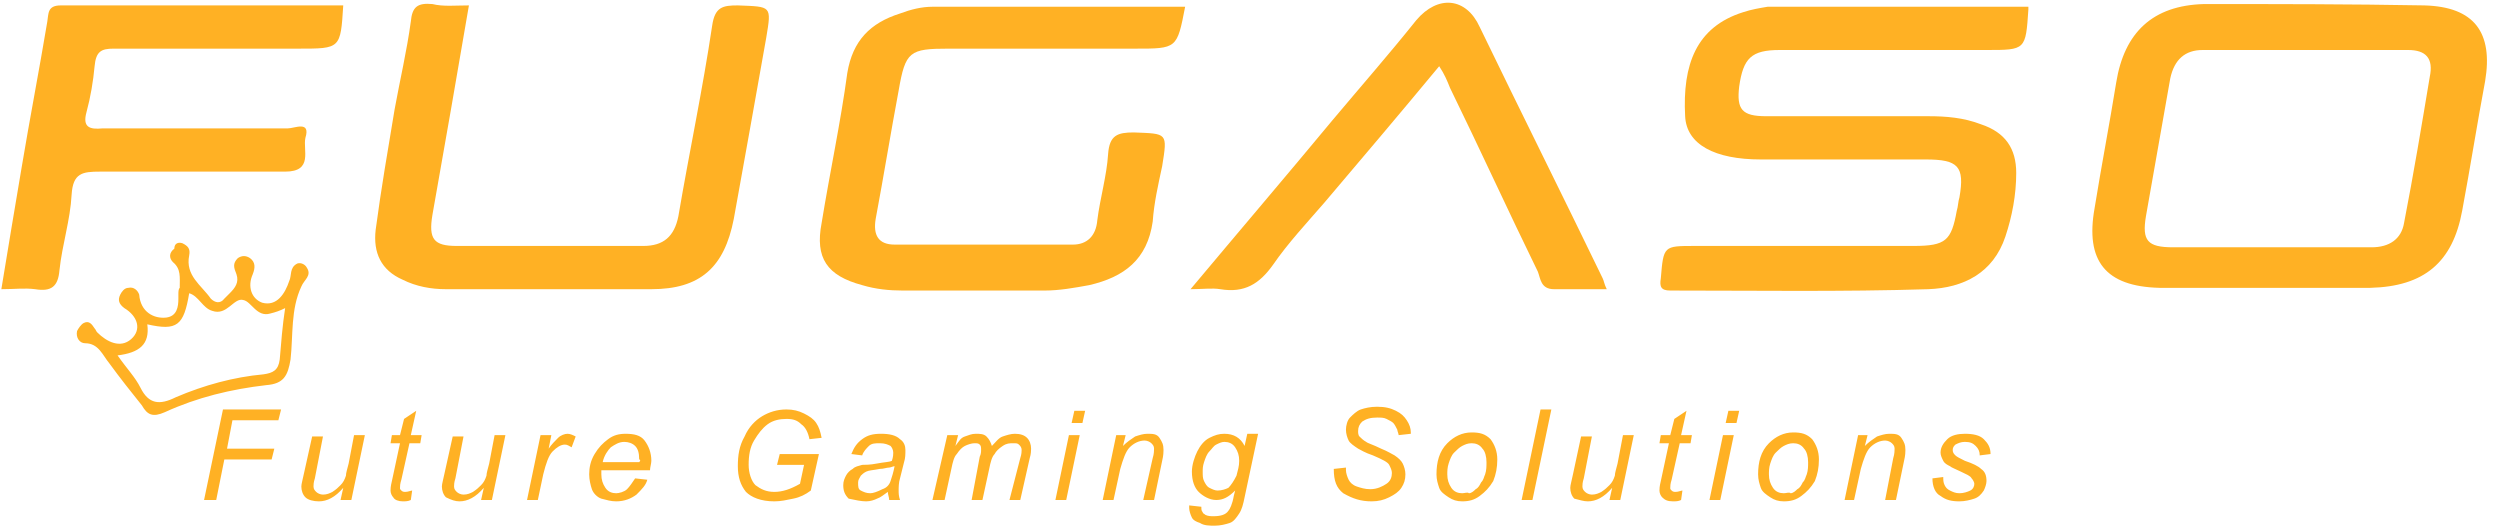 <?xml version="1.0" encoding="utf-8"?>
<!-- Generator: Adobe Illustrator 25.1.0, SVG Export Plug-In . SVG Version: 6.00 Build 0)  -->
<svg version="1.1" id="Шар_1" xmlns="http://www.w3.org/2000/svg" xmlns:xlink="http://www.w3.org/1999/xlink" x="0px" y="0px"
	 viewBox="0 0 185 39" style="enable-background:new 0 0 185 39;" xml:space="preserve">
<style type="text/css">
	.st0{fill:#FFB124;}
	.st1{fill-rule:evenodd;clip-rule:evenodd;fill:#FFB124;}
</style>
<g id="Icons">
	<g id="SE" transform="translate(-878, -629)">
		<g id="Fugaso" transform="translate(878, 629)">
			<path id="FutureGamingSolutions" class="st0" d="M16,37l0.6-3h3.5l0.2-0.8h-3.5l0.4-2.1h3.4l0.2-0.8h-4.3L15.1,37H16z M23.6,37.1
				c0.6,0,1.2-0.3,1.8-1l0,0L25.2,37H26l1-4.8h-0.8l-0.4,2.1c-0.1,0.4-0.2,0.7-0.2,0.9c-0.1,0.3-0.2,0.5-0.4,0.7
				c-0.2,0.2-0.3,0.3-0.6,0.5c-0.2,0.1-0.4,0.2-0.7,0.2c-0.2,0-0.4-0.1-0.5-0.2c-0.1-0.1-0.2-0.2-0.2-0.4c0-0.1,0-0.3,0.1-0.6l0,0
				l0.6-3.1h-0.8L22.5,35c-0.1,0.5-0.2,0.8-0.2,1c0,0.3,0.1,0.6,0.3,0.8S23.2,37.1,23.6,37.1z M29.8,37.1c0.2,0,0.4,0,0.6-0.1l0,0
				l0.1-0.7c-0.1,0-0.3,0.1-0.5,0.1c-0.1,0-0.2,0-0.3-0.1c-0.1-0.1-0.1-0.1-0.1-0.2c0-0.1,0-0.3,0.1-0.6l0,0l0.6-2.7h0.8l0.1-0.6
				h-0.8l0.4-1.8L29.9,31l-0.3,1.2H29l-0.1,0.6h0.7L29,35.6c-0.1,0.4-0.1,0.6-0.1,0.7c0,0.2,0.1,0.4,0.2,0.5
				C29.2,37,29.5,37.1,29.8,37.1z M34,37.1c0.6,0,1.2-0.3,1.8-1l0,0L35.6,37h0.8l1-4.8h-0.8l-0.4,2.1C36.1,34.7,36,35,36,35.2
				c-0.1,0.3-0.2,0.5-0.4,0.7s-0.3,0.3-0.6,0.5c-0.2,0.1-0.4,0.2-0.7,0.2c-0.2,0-0.4-0.1-0.5-0.2c-0.1-0.1-0.2-0.2-0.2-0.4
				c0-0.1,0-0.3,0.1-0.6l0,0l0.6-3.1h-0.8L32.9,35c-0.1,0.5-0.2,0.8-0.2,1c0,0.3,0.1,0.6,0.3,0.8C33.4,37,33.7,37.1,34,37.1z
				 M39.8,37l0.4-1.9c0.2-0.8,0.4-1.4,0.7-1.7s0.6-0.5,0.9-0.5c0.2,0,0.3,0.1,0.5,0.2l0,0l0.3-0.8c-0.2-0.1-0.4-0.2-0.6-0.2
				c-0.2,0-0.5,0.1-0.7,0.3s-0.5,0.5-0.7,0.8l0,0l0.2-1H40L39,37H39.8z M45.6,37.1c0.6,0,1.1-0.2,1.5-0.5c0.4-0.4,0.7-0.7,0.8-1.1
				l0,0L47,35.4c-0.2,0.3-0.4,0.6-0.6,0.8s-0.6,0.3-0.8,0.3c-0.3,0-0.6-0.1-0.8-0.4s-0.3-0.6-0.3-1c0-0.1,0-0.2,0-0.3l0,0h3.6
				c0-0.2,0.1-0.5,0.1-0.7c0-0.6-0.2-1.1-0.5-1.5s-0.8-0.5-1.4-0.5c-0.5,0-0.9,0.1-1.3,0.4s-0.7,0.6-1,1.1s-0.4,1-0.4,1.5
				c0,0.4,0.1,0.8,0.2,1.1s0.4,0.6,0.7,0.7C44.9,37,45.2,37.1,45.6,37.1z M47.3,34.2h-2.7c0.1-0.5,0.4-0.9,0.6-1.1
				c0.3-0.2,0.6-0.4,1-0.4c0.3,0,0.6,0.1,0.8,0.3s0.3,0.5,0.3,1C47.4,34,47.4,34.1,47.3,34.2L47.3,34.2z M57.3,37.1
				c0.5,0,0.9-0.1,1.4-0.2c0.5-0.1,0.9-0.3,1.3-0.6l0,0l0.6-2.7h-2.9l-0.2,0.8h2l-0.3,1.4c-0.7,0.4-1.3,0.6-1.9,0.6
				c-0.6,0-1-0.2-1.4-0.5c-0.3-0.3-0.5-0.9-0.5-1.5c0-0.7,0.1-1.3,0.4-1.8c0.3-0.5,0.6-0.9,1-1.2c0.4-0.3,0.9-0.4,1.4-0.4
				s0.8,0.1,1.1,0.4c0.3,0.2,0.5,0.6,0.6,1.1l0,0l0.9-0.1c-0.1-0.5-0.2-0.8-0.4-1.1c-0.2-0.3-0.5-0.5-0.9-0.7s-0.8-0.3-1.3-0.3
				c-0.7,0-1.3,0.2-1.8,0.5s-1,0.8-1.3,1.5c-0.4,0.7-0.5,1.4-0.5,2.2s0.2,1.4,0.6,1.9C55.6,36.8,56.3,37.1,57.3,37.1z M64.1,37.1
				c0.3,0,0.6-0.1,0.8-0.2c0.3-0.1,0.5-0.3,0.8-0.5c0,0.2,0.1,0.4,0.1,0.6l0,0h0.8c-0.1-0.3-0.1-0.5-0.1-0.7s0-0.6,0.1-0.9l0,0
				l0.3-1.2c0.1-0.3,0.1-0.6,0.1-0.9c0-0.3-0.1-0.6-0.4-0.8c-0.3-0.3-0.8-0.4-1.4-0.4s-1,0.1-1.4,0.4s-0.6,0.6-0.8,1.1l0,0l0.8,0.1
				c0.1-0.3,0.3-0.5,0.5-0.7s0.5-0.2,0.8-0.2c0.4,0,0.6,0.1,0.8,0.2c0.1,0.1,0.2,0.3,0.2,0.5c0,0.1,0,0.3-0.1,0.6
				c-0.2,0.1-0.6,0.1-1.1,0.2s-0.9,0.1-1.1,0.1c-0.3,0.1-0.5,0.1-0.7,0.3c-0.2,0.1-0.4,0.3-0.5,0.5s-0.2,0.4-0.2,0.7
				c0,0.4,0.1,0.7,0.4,1C63.3,37,63.7,37.1,64.1,37.1z M64.4,36.5c-0.3,0-0.5-0.1-0.7-0.2c-0.2-0.1-0.2-0.3-0.2-0.6
				c0-0.2,0.1-0.3,0.2-0.5c0.1-0.1,0.2-0.2,0.4-0.3s0.5-0.1,1-0.2c0.3,0,0.5-0.1,0.7-0.1c0.1,0,0.3-0.1,0.4-0.1
				c-0.1,0.5-0.2,0.8-0.3,1.1c-0.1,0.3-0.3,0.5-0.6,0.6C64.9,36.4,64.6,36.5,64.4,36.5z M69.9,37l0.5-2.3c0.1-0.5,0.2-0.9,0.4-1.1
				c0.2-0.3,0.4-0.5,0.6-0.6s0.5-0.2,0.7-0.2s0.3,0,0.4,0.1s0.1,0.2,0.1,0.4c0,0.1,0,0.3-0.1,0.5l0,0L71.9,37h0.8l0.5-2.3
				c0.1-0.5,0.2-0.9,0.4-1.1c0.1-0.2,0.3-0.4,0.6-0.6s0.5-0.2,0.8-0.2c0.2,0,0.3,0,0.4,0.1s0.2,0.2,0.2,0.4c0,0.1,0,0.3-0.1,0.6l0,0
				L74.7,37h0.8l0.7-3.1c0.1-0.3,0.1-0.6,0.1-0.7c0-0.3-0.1-0.6-0.3-0.8s-0.5-0.3-0.9-0.3c-0.3,0-0.6,0.1-0.9,0.2s-0.5,0.4-0.8,0.7
				c-0.1-0.3-0.2-0.5-0.4-0.7c-0.2-0.2-0.5-0.2-0.8-0.2s-0.5,0.1-0.8,0.2S71,32.6,70.7,33l0,0l0.2-0.8h-0.8L69,37H69.9z M80.1,31.3
				l0.2-0.9h-0.8l-0.2,0.9H80.1z M78.9,37l1-4.8h-0.8l-1,4.8H78.9z M82.4,37l0.5-2.3c0.2-0.7,0.4-1.3,0.7-1.6s0.7-0.5,1.1-0.5
				c0.2,0,0.4,0.1,0.5,0.2c0.1,0.1,0.2,0.2,0.2,0.4c0,0.1,0,0.4-0.1,0.7l0,0L84.6,37h0.8l0.6-2.9c0.1-0.4,0.1-0.7,0.1-0.8
				c0-0.4-0.1-0.6-0.3-0.9s-0.5-0.3-0.9-0.3c-0.3,0-0.6,0.1-0.9,0.2c-0.3,0.2-0.6,0.4-0.9,0.7l0,0l0.2-0.8h-0.7l-1,4.8H82.4z
				 M89.9,38.9c0.4,0,0.8-0.1,1.1-0.2s0.5-0.4,0.7-0.7s0.3-0.7,0.4-1.2l0,0l1-4.7h-0.8L92.1,33c-0.3-0.6-0.8-0.9-1.5-0.9
				c-0.4,0-0.7,0.1-1.1,0.3s-0.7,0.6-0.9,1s-0.4,1-0.4,1.5c0,0.7,0.2,1.2,0.5,1.5S89.5,37,90,37s0.9-0.2,1.4-0.7l0,0l-0.1,0.4
				c-0.1,0.6-0.3,1-0.4,1.1c-0.2,0.3-0.6,0.4-1.1,0.4c-0.2,0-0.4,0-0.6-0.1C89.1,38,89,38,89,37.9c-0.1-0.1-0.1-0.2-0.1-0.4l0,0
				L88,37.4c0,0.1,0,0.2,0,0.2c0,0.2,0.1,0.5,0.2,0.7s0.3,0.3,0.6,0.4C89.1,38.9,89.5,38.9,89.9,38.9z M90.1,36.3
				c-0.2,0-0.4-0.1-0.6-0.2c-0.2-0.1-0.3-0.3-0.4-0.5S89,35.2,89,34.9c0-0.2,0-0.4,0.1-0.7s0.2-0.6,0.4-0.8s0.3-0.4,0.5-0.5
				s0.4-0.2,0.6-0.2c0.3,0,0.6,0.1,0.8,0.4s0.3,0.6,0.3,1s-0.1,0.7-0.2,1.1c-0.2,0.4-0.4,0.7-0.6,0.9C90.7,36.2,90.4,36.3,90.1,36.3
				z M101.5,37.1c0.5,0,0.9-0.1,1.3-0.3s0.7-0.4,0.9-0.7c0.2-0.3,0.3-0.6,0.3-1c0-0.3-0.1-0.6-0.2-0.8s-0.3-0.4-0.6-0.6
				c-0.2-0.1-0.5-0.3-1-0.5c-0.6-0.3-1-0.4-1.1-0.5c-0.2-0.1-0.4-0.3-0.5-0.4c-0.1-0.1-0.1-0.3-0.1-0.4c0-0.3,0.1-0.5,0.3-0.7
				c0.3-0.2,0.6-0.3,1.1-0.3c0.3,0,0.5,0,0.7,0.1s0.4,0.2,0.5,0.3c0.1,0.1,0.2,0.3,0.3,0.5c0,0.1,0.1,0.3,0.1,0.4l0,0l0.9-0.1
				c0-0.1,0-0.1,0-0.1c0-0.3-0.1-0.6-0.3-0.9s-0.4-0.5-0.8-0.7s-0.8-0.3-1.4-0.3c-0.5,0-0.9,0.1-1.2,0.2s-0.6,0.4-0.8,0.6
				s-0.3,0.6-0.3,0.9c0,0.3,0.1,0.6,0.2,0.8s0.4,0.4,0.7,0.6c0.2,0.1,0.5,0.3,1.1,0.5c0.7,0.3,1.1,0.5,1.2,0.7s0.2,0.4,0.2,0.6
				c0,0.3-0.1,0.6-0.4,0.8s-0.7,0.4-1.2,0.4c-0.4,0-0.7-0.1-1-0.2s-0.5-0.3-0.6-0.5s-0.2-0.5-0.2-0.7l0,0v-0.2l-0.9,0.1
				c0,0.9,0.2,1.4,0.7,1.8C100.1,36.9,100.7,37.1,101.5,37.1z M108.2,37.1c0.5,0,0.9-0.1,1.3-0.4s0.7-0.6,1-1.1
				c0.2-0.5,0.3-1,0.3-1.6s-0.2-1.1-0.5-1.5c-0.4-0.4-0.8-0.5-1.4-0.5c-0.7,0-1.3,0.3-1.8,0.8c-0.6,0.6-0.8,1.4-0.8,2.3
				c0,0.4,0.1,0.7,0.2,1s0.4,0.5,0.7,0.7C107.5,37,107.8,37.1,108.2,37.1z M108.2,36.5c-0.3,0-0.6-0.1-0.8-0.4s-0.3-0.6-0.3-1
				c0-0.2,0-0.5,0.1-0.8s0.2-0.6,0.4-0.8c0.2-0.2,0.4-0.4,0.6-0.5s0.4-0.2,0.7-0.2c0.3,0,0.6,0.1,0.8,0.4c0.2,0.2,0.3,0.6,0.3,1
				c0,0.3,0,0.6-0.1,0.9c-0.1,0.2-0.1,0.4-0.3,0.6c-0.1,0.2-0.2,0.4-0.4,0.5c-0.1,0.1-0.3,0.3-0.5,0.3
				C108.6,36.4,108.4,36.5,108.2,36.5z M113.4,37l1.4-6.7H114l-1.4,6.7H113.4z M117.5,37.1c0.6,0,1.2-0.3,1.8-1l0,0l-0.2,0.9h0.8
				l1-4.8h-0.8l-0.4,2.1c-0.1,0.4-0.2,0.7-0.2,0.9c-0.1,0.3-0.2,0.5-0.4,0.7c-0.2,0.2-0.3,0.3-0.6,0.5c-0.2,0.1-0.4,0.2-0.7,0.2
				c-0.2,0-0.4-0.1-0.5-0.2s-0.2-0.2-0.2-0.4c0-0.1,0-0.3,0.1-0.6l0,0l0.6-3.1H117l-0.6,2.8c-0.1,0.5-0.2,0.8-0.2,1
				c0,0.3,0.1,0.6,0.3,0.8C116.9,37,117.2,37.1,117.5,37.1z M123.8,37.1c0.2,0,0.4,0,0.6-0.1l0,0l0.1-0.7c-0.1,0-0.3,0.1-0.5,0.1
				c-0.1,0-0.2,0-0.3-0.1c-0.1-0.1-0.1-0.1-0.1-0.2c0-0.1,0-0.3,0.1-0.6l0,0l0.6-2.7h0.8l0.1-0.6h-0.8l0.4-1.8l-0.9,0.6l-0.3,1.2
				h-0.7l-0.1,0.6h0.7l-0.6,2.8c-0.1,0.4-0.1,0.6-0.1,0.7c0,0.2,0.1,0.4,0.2,0.5C123.2,37,123.4,37.1,123.8,37.1z M128.5,31.3
				l0.2-0.9h-0.8l-0.2,0.9H128.5z M127.3,37l1-4.8h-0.8l-1,4.8H127.3z M132,37.1c0.5,0,0.9-0.1,1.3-0.4c0.4-0.3,0.7-0.6,1-1.1
				c0.2-0.5,0.3-1,0.3-1.6s-0.2-1.1-0.5-1.5c-0.4-0.4-0.8-0.5-1.4-0.5c-0.7,0-1.3,0.3-1.8,0.8c-0.6,0.6-0.8,1.4-0.8,2.3
				c0,0.4,0.1,0.7,0.2,1s0.4,0.5,0.7,0.7S131.6,37.1,132,37.1z M132,36.5c-0.3,0-0.6-0.1-0.8-0.4s-0.3-0.6-0.3-1
				c0-0.2,0-0.5,0.1-0.8s0.2-0.6,0.4-0.8s0.4-0.4,0.6-0.5c0.2-0.1,0.4-0.2,0.7-0.2s0.6,0.1,0.8,0.4c0.2,0.2,0.3,0.6,0.3,1
				c0,0.3,0,0.6-0.1,0.9c-0.1,0.2-0.1,0.4-0.3,0.6c-0.1,0.2-0.2,0.4-0.4,0.5c-0.1,0.1-0.3,0.3-0.5,0.3
				C132.4,36.4,132.2,36.5,132,36.5z M137.2,37l0.5-2.3c0.2-0.7,0.4-1.3,0.7-1.6s0.7-0.5,1.1-0.5c0.2,0,0.4,0.1,0.5,0.2
				c0.1,0.1,0.2,0.2,0.2,0.4c0,0.1,0,0.4-0.1,0.7l0,0l-0.6,3.1h0.8l0.6-2.9c0.1-0.4,0.1-0.7,0.1-0.8c0-0.4-0.1-0.6-0.3-0.9
				s-0.5-0.3-0.9-0.3c-0.3,0-0.6,0.1-0.9,0.2c-0.3,0.2-0.6,0.4-0.9,0.7l0,0l0.2-0.8h-0.7l-1,4.8C136.5,37,137.2,37,137.2,37z
				 M145,37.1c0.4,0,0.8-0.1,1.1-0.2c0.3-0.1,0.5-0.3,0.7-0.6c0.1-0.2,0.2-0.5,0.2-0.7c0-0.4-0.1-0.7-0.4-0.9
				c-0.2-0.2-0.6-0.4-1.2-0.6c-0.4-0.2-0.6-0.3-0.7-0.4c-0.1-0.1-0.2-0.2-0.2-0.4s0.1-0.3,0.2-0.4c0.2-0.1,0.4-0.2,0.7-0.2
				c0.4,0,0.6,0.1,0.8,0.3s0.3,0.4,0.3,0.7l0,0l0.8-0.1c0-0.5-0.2-0.8-0.5-1.1s-0.8-0.4-1.4-0.4c-0.5,0-1,0.1-1.3,0.4
				s-0.5,0.6-0.5,1c0,0.2,0.1,0.4,0.2,0.6c0.1,0.2,0.3,0.3,0.5,0.4c0.1,0.1,0.4,0.2,0.8,0.4c0.4,0.2,0.7,0.3,0.8,0.5
				c0.1,0.1,0.2,0.3,0.2,0.4c0,0.2-0.1,0.4-0.3,0.5s-0.5,0.2-0.8,0.2s-0.5-0.1-0.7-0.2c-0.2-0.1-0.3-0.2-0.4-0.4
				c-0.1-0.2-0.1-0.4-0.1-0.6l0,0l-0.8,0.1c0,0.6,0.2,1.1,0.6,1.3C144,37,144.4,37.1,145,37.1z"/>
			<g id="Group-77">
				<path id="Combined-Shape" class="st1" d="M179.4,0.4c3.7,0.1,5.1,2,4.5,5.6c-0.6,3.2-1.1,6.4-1.7,9.6c-0.7,3.8-2.8,5.6-6.8,5.7
					c-2.6,0-5.2,0-7.8,0s-5.2,0-7.8,0c-4-0.1-5.5-2-4.8-5.9c0.5-3.1,1.1-6.2,1.6-9.3c0.6-3.7,2.7-5.7,6.5-5.8
					C168.5,0.3,173.9,0.3,179.4,0.4z M178.2,3.7c-5.1,0-10.1,0-15.2,0c-1.3,0-2.1,0.7-2.4,2.1c-0.6,3.4-1.2,6.8-1.8,10.2
					c-0.3,1.8,0.1,2.3,2,2.3c2.4,0,4.8,0,7.2,0c2.5,0,5,0,7.5,0c1.3,0,2.2-0.6,2.4-1.8c0.7-3.6,1.3-7.2,1.9-10.8
					C180.1,4.3,179.5,3.7,178.2,3.7z"/>
				<path id="Fill-9" class="st1" d="M150.1,0.5c0,0.1,0,0.2,0,0.2c-0.2,3-0.2,3-3.1,3c-5.1,0-10.2,0-15.3,0c-2.1,0-2.7,0.6-3,2.7
					c-0.2,1.7,0.2,2.2,2,2.2c4,0,8,0,12,0c1.3,0,2.6,0.1,3.9,0.6c1.8,0.6,2.6,1.8,2.6,3.6c0,1.6-0.3,3.2-0.8,4.7
					c-0.9,2.7-3.1,3.8-5.7,3.9c-6.4,0.2-12.8,0.1-19.1,0.1c-0.7,0-0.8-0.3-0.7-0.9c0.2-2.4,0.2-2.4,2.5-2.4c5.4,0,10.8,0,16.2,0
					c2.4,0,2.8-0.4,3.2-2.6c0.1-0.3,0.1-0.7,0.2-1c0.4-2.3-0.1-2.8-2.5-2.8c-3.5,0-7,0-10.5,0c-0.6,0-1.1,0-1.7,0
					c-3.4,0-5.5-1.1-5.6-3.2c-0.2-3.8,0.8-6.6,4.3-7.7c0.6-0.2,1.2-0.3,1.8-0.4C137.1,0.5,143.6,0.5,150.1,0.5"/>
				<path id="Fill-11" class="st1" d="M87.7,0.5c-0.6,3.1-0.6,3.1-3.7,3.1c-4.6,0-9.2,0-13.8,0c-2.9,0-3.2,0.2-3.7,3.1
					c-0.6,3.2-1.1,6.3-1.7,9.5c-0.2,1.2,0.2,1.9,1.4,1.9c4.4,0,8.8,0,13.2,0c1,0,1.7-0.6,1.8-1.8c0.2-1.6,0.7-3.3,0.8-4.9
					c0.1-1.4,0.7-1.6,1.9-1.6c2.5,0.1,2.5,0,2.1,2.5c-0.3,1.4-0.6,2.7-0.7,4.1c-0.4,2.8-2.1,4.1-4.7,4.7c-1.1,0.2-2.2,0.4-3.3,0.4
					c-3.5,0-7,0-10.5,0c-1,0-2-0.1-3-0.4c-2.6-0.7-3.5-2-3-4.6c0.6-3.7,1.4-7.4,1.9-11.1C63.1,3,64.4,1.7,66.6,1
					c0.8-0.3,1.6-0.5,2.4-0.5C75.2,0.5,81.4,0.5,87.7,0.5"/>
				<path id="Fill-13" class="st1" d="M34.7,0.4c-0.9,5.3-1.8,10.4-2.7,15.5c-0.3,1.8,0.1,2.3,1.8,2.3c4.6,0,9.2,0,13.8,0
					c1.5,0,2.3-0.7,2.6-2.2C51,11.3,52,6.6,52.7,1.9c0.2-1.4,0.8-1.5,1.9-1.5c2.5,0.1,2.5,0,2.1,2.4c-0.8,4.5-1.6,9-2.4,13.4
					c-0.7,3.6-2.5,5.2-6.1,5.2c-5.1,0-10.1,0-15.2,0c-1.1,0-2.2-0.2-3.2-0.7c-1.6-0.7-2.2-2-2-3.7c0.4-3,0.9-5.9,1.4-8.9
					c0.4-2.2,0.9-4.3,1.2-6.5c0.1-1.1,0.5-1.4,1.6-1.3C32.8,0.5,33.7,0.4,34.7,0.4"/>
				<path id="Fill-15" class="st1" d="M25.4,0.4c-0.2,3.2-0.2,3.2-3.3,3.2c-4.6,0-9.1,0-13.7,0C7.5,3.6,7.1,3.8,7,4.9
					S6.7,7.2,6.4,8.3C6.1,9.4,6.6,9.6,7.6,9.5c4.6,0,9.1,0,13.7,0c0.5,0,1.7-0.6,1.3,0.7c-0.2,0.9,0.6,2.5-1.5,2.5
					c-4.6,0-9.1,0-13.7,0c-1.3,0-2,0.1-2.1,1.7c-0.1,1.9-0.7,3.7-0.9,5.6c-0.1,1.2-0.6,1.6-1.8,1.4c-0.8-0.1-1.5,0-2.5,0
					c0.5-3.1,1-6,1.5-9C2.2,8.8,2.9,5.2,3.5,1.6c0.1-0.6,0-1.2,1-1.2C11.5,0.4,18.4,0.4,25.4,0.4"/>
				<path id="Fill-17" class="st1" d="M106.5,4.9c-2.9,3.5-5.7,6.8-8.5,10.1c-1.3,1.5-2.7,3-3.8,4.6c-1,1.4-2.1,2.1-3.9,1.8
					c-0.6-0.1-1.3,0-2.2,0c3.6-4.3,7.1-8.4,10.5-12.5c2.1-2.5,4.2-4.9,6.2-7.4c1.6-1.9,3.7-1.7,4.7,0.5c3,6.2,6.1,12.4,9.1,18.6
					c0.1,0.2,0.1,0.4,0.3,0.8c-1.4,0-2.6,0-3.9,0c-1,0-1-0.8-1.2-1.3c-2.2-4.5-4.3-9.1-6.5-13.6C107.1,6,106.9,5.5,106.5,4.9"/>
				<path id="Combined-Shape_1_" class="st1" d="M13.5,18c0.4,0.2,0.6,0.4,0.5,0.9c-0.3,1.5,0.9,2.2,1.6,3.2c0.3,0.3,0.7,0.4,1,0
					c0.1-0.1,0.1-0.1,0.2-0.2l0.2-0.2c0.4-0.4,0.7-0.8,0.5-1.4c-0.2-0.5-0.3-0.8,0.1-1.2c0.3-0.2,0.6-0.2,0.9,0
					c0.4,0.3,0.4,0.7,0.2,1.2c-0.4,0.9-0.1,1.8,0.7,2.1c1.1,0.3,1.7-0.7,2-1.6c0.2-0.4,0-1,0.6-1.3c0.3-0.1,0.6,0.1,0.7,0.3
					c0.4,0.6-0.2,0.9-0.4,1.4c-0.8,1.7-0.6,3.6-0.8,5.4c-0.2,1.2-0.5,1.8-1.8,1.9c-2.6,0.3-5.1,0.9-7.5,2c-0.9,0.4-1.3,0.2-1.7-0.5
					c-0.8-1-1.6-2-2.4-3.1c-0.5-0.6-0.8-1.5-1.8-1.5c-0.4,0-0.7-0.4-0.6-0.9C5.8,24.3,6,24,6.2,23.9C6.6,23.7,6.8,24,7,24.3
					c0.1,0.1,0.1,0.2,0.2,0.3c0.7,0.7,1.7,1.2,2.5,0.5s0.5-1.7-0.5-2.3c-0.4-0.3-0.5-0.6-0.3-1c0.1-0.2,0.3-0.5,0.6-0.5
					c0.4-0.1,0.7,0.2,0.8,0.5c0.1,1.3,1.1,1.8,2,1.7c0.8-0.1,0.9-0.8,0.9-1.4v-0.3c0-0.2,0-0.4,0.1-0.5v0.1v-0.1
					c0-0.8,0.1-1.4-0.5-1.9c-0.3-0.3-0.3-0.7,0.1-1C12.9,18,13.2,17.9,13.5,18z M14,21.7c-0.4,2.4-0.9,2.8-3.1,2.3
					c0.2,1.5-0.6,2.1-2.2,2.3c0.7,1,1.3,1.6,1.7,2.4c0.6,1.2,1.4,1.3,2.6,0.7c2.1-0.9,4.3-1.5,6.5-1.7c0.7-0.1,1.1-0.3,1.2-1.1
					c0.1-1.2,0.2-2.5,0.4-3.8c-0.4,0.2-0.7,0.3-1.1,0.4c-1,0.3-1.4-0.9-2-1c-0.7-0.2-1.2,1.2-2.3,0.8C15,22.8,14.7,21.9,14,21.7z"/>
			</g>
		</g>
	</g>
</g>
</svg>
